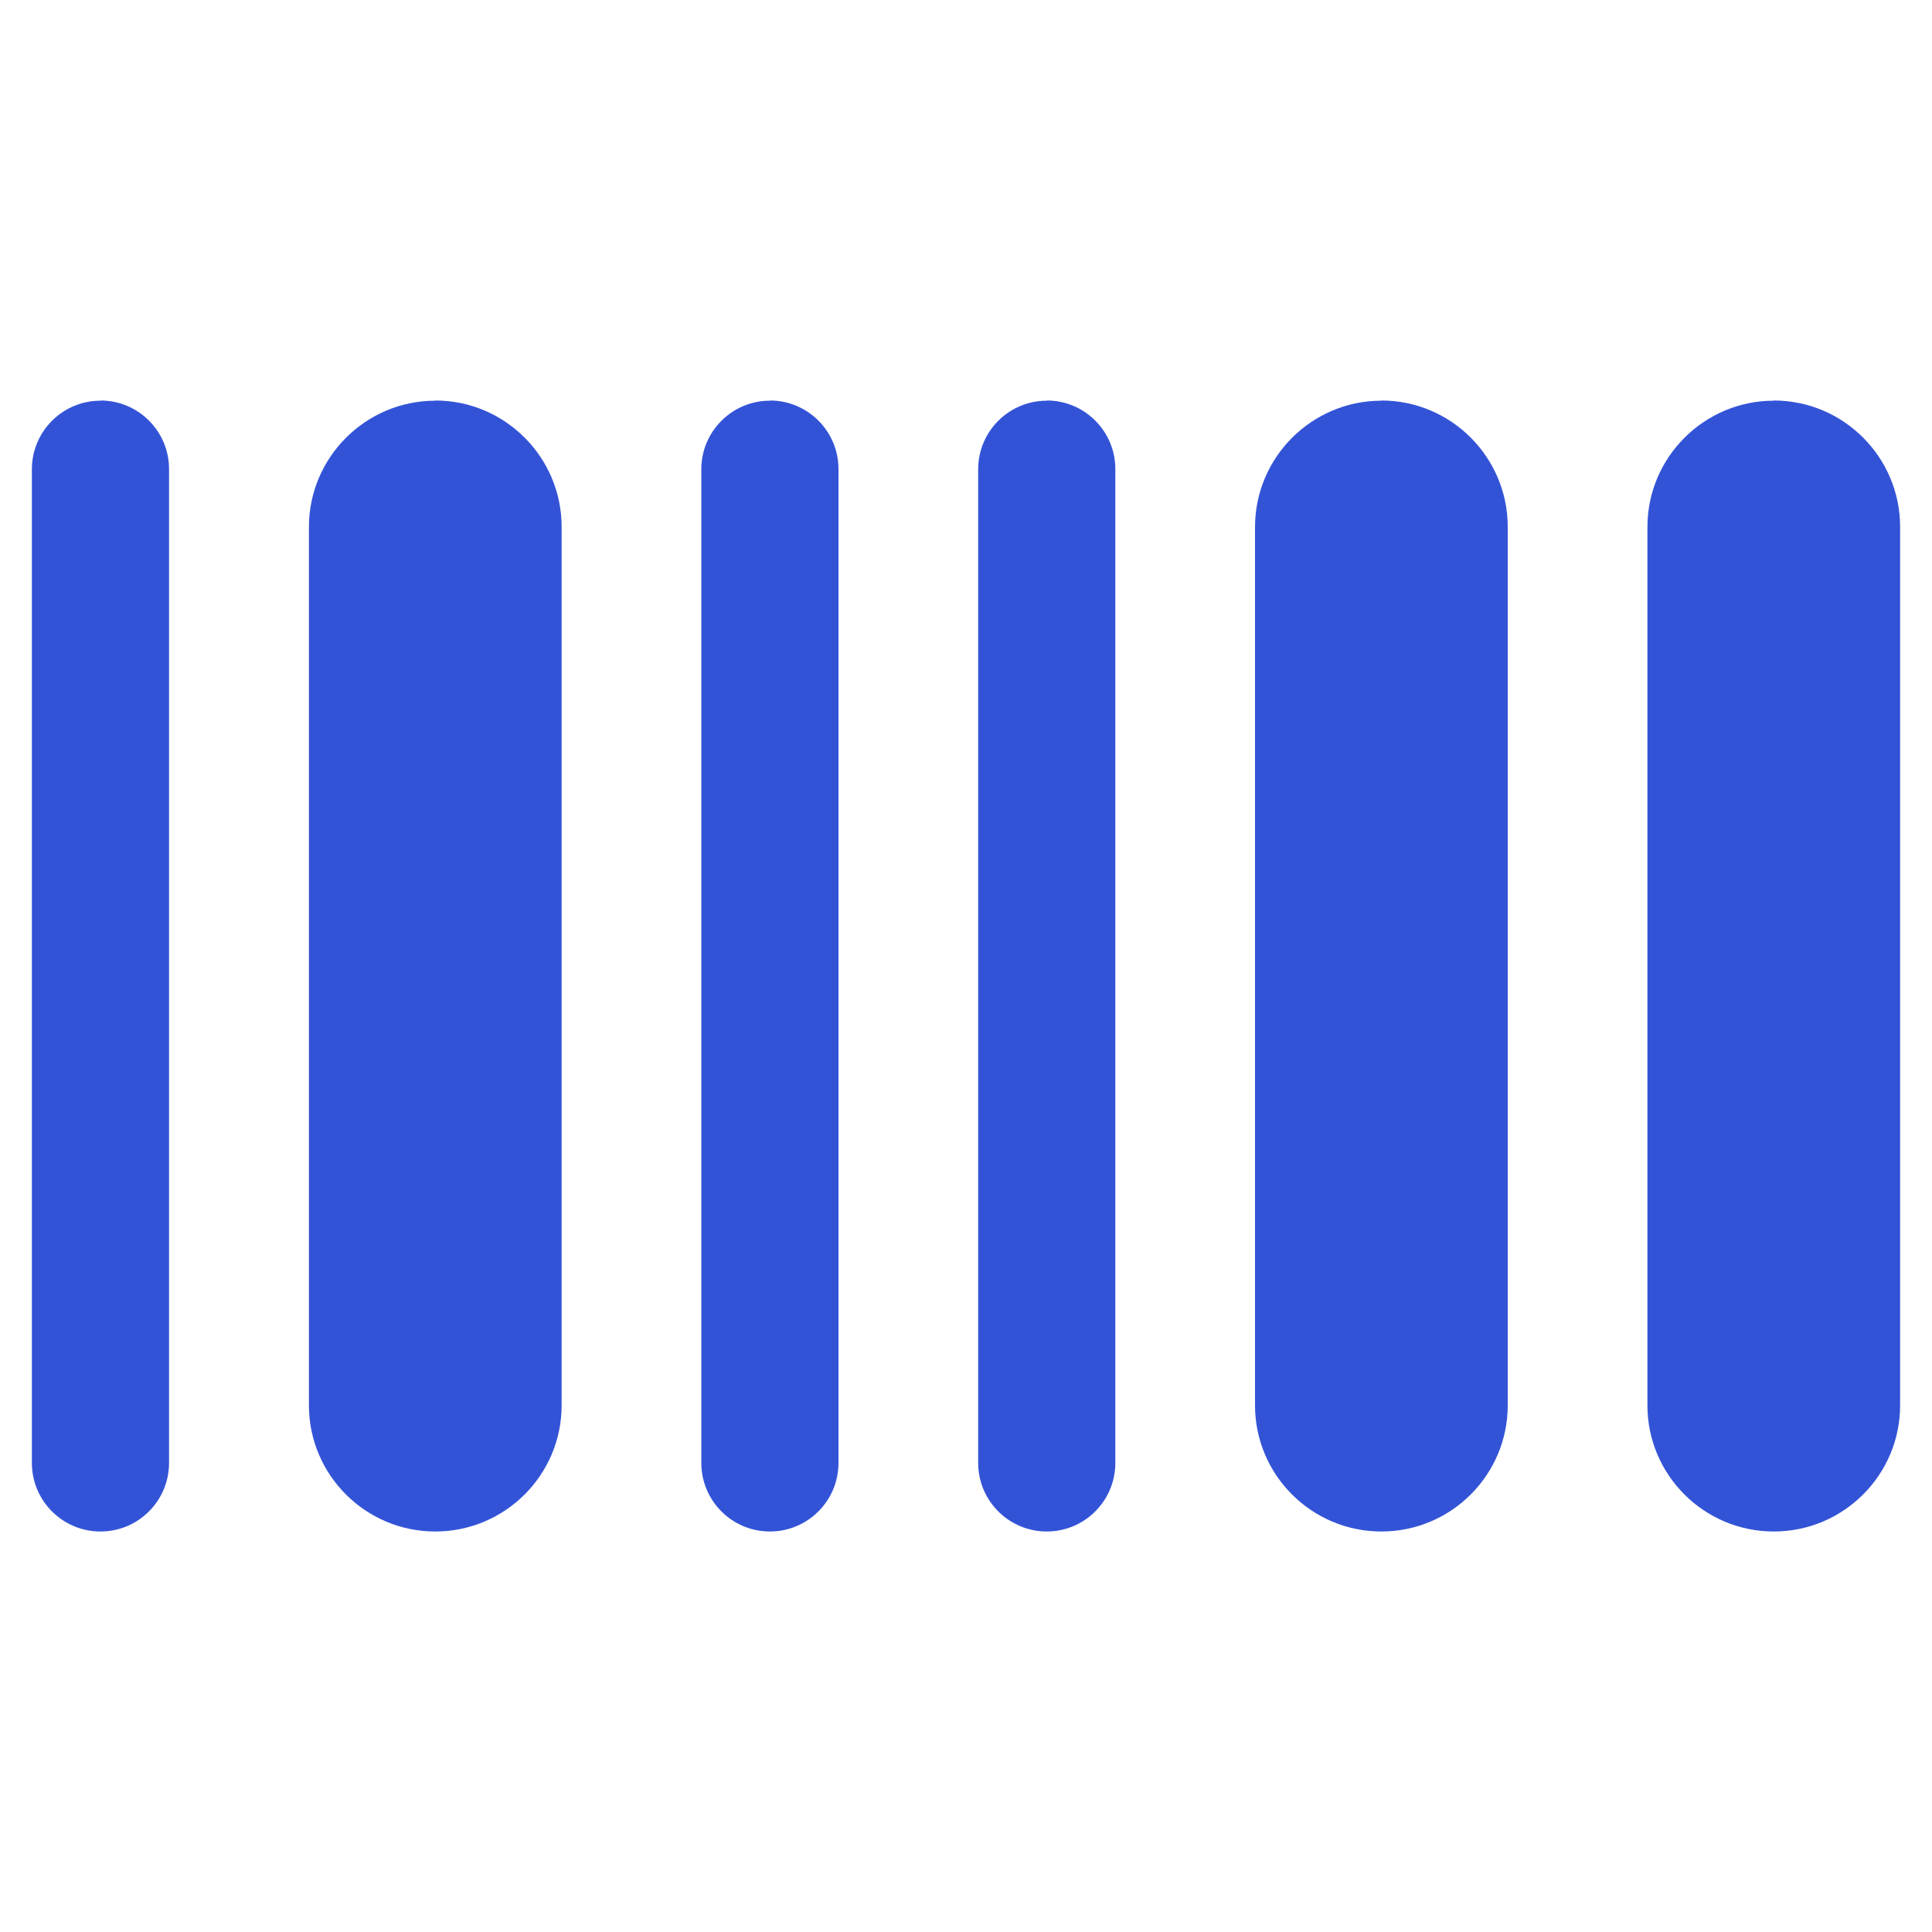 <?xml version="1.0" encoding="UTF-8"?>
<svg id="icone" xmlns="http://www.w3.org/2000/svg" viewBox="0 0 100 100">
    <defs>
        <style>
            .cls-1 {
            fill: #3353d7;
            }
        </style>
    </defs>
    <path class="cls-1" d="M5.2,20.74c-1.96,0-3.55,1.59-3.55,3.55v51.43c0,1.96,1.59,3.55,3.55,3.55s3.55-1.59,3.55-3.55V24.28c0-1.96-1.59-3.55-3.55-3.55Z"/>
    <path class="cls-1" d="M39.85,20.74c-1.96,0-3.55,1.59-3.55,3.55v51.43c0,1.96,1.59,3.55,3.55,3.55s3.55-1.59,3.55-3.55V24.28c0-1.96-1.59-3.55-3.55-3.55Z"/>
    <path class="cls-1" d="M54.18,20.74c-1.96,0-3.55,1.59-3.55,3.55v51.43c0,1.96,1.59,3.55,3.55,3.55s3.55-1.59,3.55-3.55V24.28c0-1.96-1.59-3.55-3.55-3.55Z"/>
    <path class="cls-1" d="M22.53,20.74c-3.6,0-6.54,2.93-6.54,6.54v45.46c0,3.6,2.93,6.53,6.54,6.53s6.54-2.93,6.54-6.53V27.27c0-3.6-2.93-6.54-6.54-6.54Z"/>
    <path class="cls-1" d="M71.5,20.74c-3.6,0-6.54,2.93-6.54,6.54v45.46c0,3.6,2.93,6.53,6.54,6.53s6.54-2.93,6.54-6.53V27.27c0-3.6-2.93-6.54-6.54-6.54Z"/>
    <path class="cls-1" d="M91.81,20.74c-3.6,0-6.54,2.93-6.54,6.54v45.46c0,3.6,2.93,6.53,6.54,6.53s6.54-2.93,6.54-6.53V27.27c0-3.6-2.93-6.54-6.54-6.54Z"/>
</svg>
